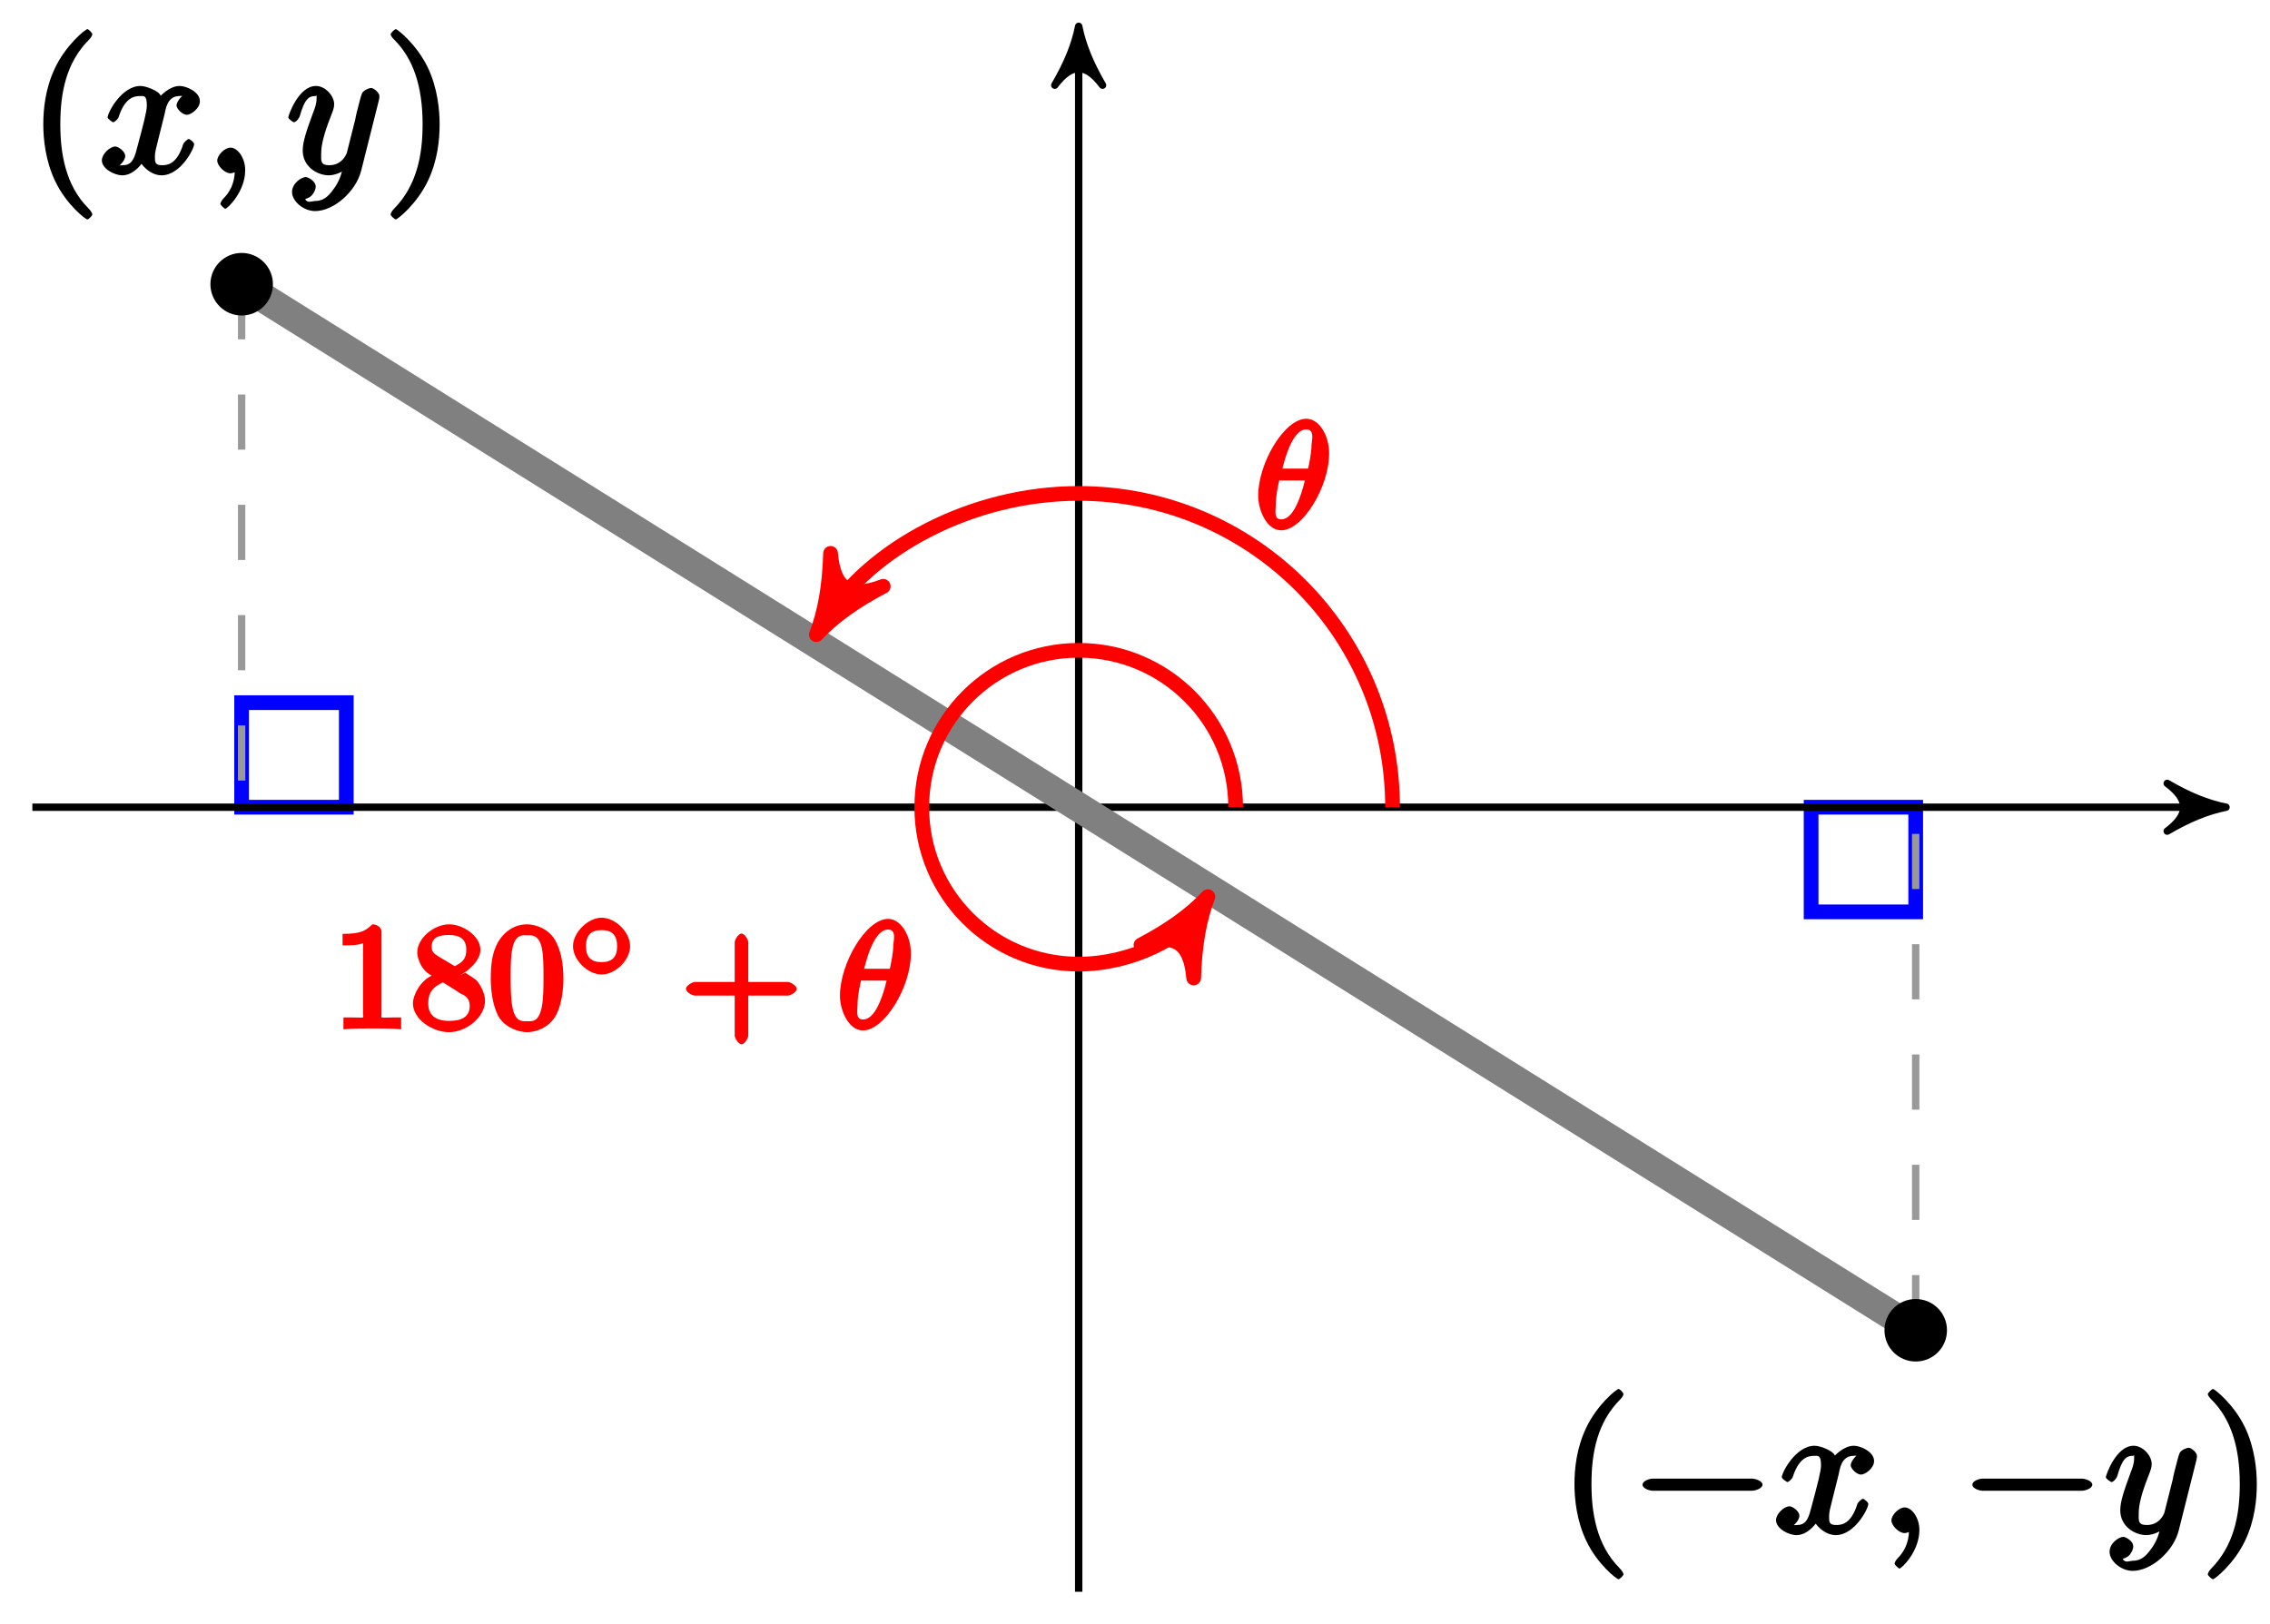<?xml version="1.0" encoding="UTF-8"?>
<svg xmlns="http://www.w3.org/2000/svg" xmlns:xlink="http://www.w3.org/1999/xlink" width="123pt" height="88pt" viewBox="0 0 123 88" version="1.1">
<defs>
<g>
<symbol overflow="visible" id="glyph0-0">
<path style="stroke:none;" d=""/>
</symbol>
<symbol overflow="visible" id="glyph0-1">
<path style="stroke:none;" d="M 3.469 2.234 C 3.469 2.203 3.422 2.062 3.25 1.891 C 2 0.641 1.734 -1.125 1.734 -2.656 C 1.734 -4.391 2.062 -6.016 3.297 -7.25 C 3.422 -7.375 3.469 -7.5 3.469 -7.531 C 3.469 -7.609 3.266 -7.812 3.203 -7.812 C 3.094 -7.812 2.031 -6.953 1.438 -5.688 C 0.922 -4.594 0.812 -3.484 0.812 -2.656 C 0.812 -1.875 0.922 -0.672 1.469 0.453 C 2.062 1.688 3.094 2.5 3.203 2.5 C 3.266 2.5 3.469 2.297 3.469 2.234 Z M 3.469 2.234 "/>
</symbol>
<symbol overflow="visible" id="glyph0-2">
<path style="stroke:none;" d="M 3.047 -2.656 C 3.047 -3.422 2.938 -4.641 2.391 -5.766 C 1.797 -6.984 0.766 -7.812 0.672 -7.812 C 0.609 -7.812 0.391 -7.594 0.391 -7.531 C 0.391 -7.5 0.438 -7.375 0.625 -7.203 C 1.609 -6.203 2.125 -4.734 2.125 -2.656 C 2.125 -0.953 1.797 0.688 0.562 1.938 C 0.438 2.062 0.391 2.203 0.391 2.234 C 0.391 2.297 0.609 2.5 0.672 2.5 C 0.766 2.5 1.828 1.656 2.422 0.391 C 2.938 -0.703 3.047 -1.812 3.047 -2.656 Z M 3.047 -2.656 "/>
</symbol>
<symbol overflow="visible" id="glyph1-0">
<path style="stroke:none;" d=""/>
</symbol>
<symbol overflow="visible" id="glyph1-1">
<path style="stroke:none;" d="M 6.562 -2.297 C 6.734 -2.297 7.125 -2.422 7.125 -2.625 C 7.125 -2.828 6.734 -2.953 6.562 -2.953 L 1.172 -2.953 C 1 -2.953 0.625 -2.828 0.625 -2.625 C 0.625 -2.422 1 -2.297 1.172 -2.297 Z M 6.562 -2.297 "/>
</symbol>
<symbol overflow="visible" id="glyph2-0">
<path style="stroke:none;" d=""/>
</symbol>
<symbol overflow="visible" id="glyph2-1">
<path style="stroke:none;" d="M 3.5 -3.172 C 3.562 -3.422 3.625 -4.188 4.312 -4.188 C 4.359 -4.188 4.469 -4.234 4.688 -4.109 L 4.812 -4.391 C 4.531 -4.344 4.156 -3.922 4.156 -3.672 C 4.156 -3.516 4.453 -3.172 4.719 -3.172 C 4.938 -3.172 5.422 -3.516 5.422 -3.906 C 5.422 -4.422 4.672 -4.734 4.328 -4.734 C 3.75 -4.734 3.266 -4.156 3.297 -4.203 C 3.203 -4.469 2.5 -4.734 2.203 -4.734 C 1.172 -4.734 0.422 -3.281 0.422 -3.031 C 0.422 -2.938 0.703 -2.766 0.719 -2.766 C 0.797 -2.766 1 -2.953 1.016 -3.047 C 1.359 -4.094 1.844 -4.188 2.188 -4.188 C 2.375 -4.188 2.547 -4.25 2.547 -3.672 C 2.547 -3.375 2.375 -2.703 2 -1.312 C 1.844 -0.688 1.672 -0.438 1.234 -0.438 C 1.172 -0.438 1.062 -0.391 0.859 -0.516 L 0.734 -0.234 C 0.984 -0.297 1.375 -0.656 1.375 -0.938 C 1.375 -1.203 0.984 -1.453 0.844 -1.453 C 0.531 -1.453 0.109 -1.031 0.109 -0.703 C 0.109 -0.25 0.781 0.109 1.219 0.109 C 1.891 0.109 2.359 -0.641 2.391 -0.703 L 2.094 -0.812 C 2.219 -0.438 2.75 0.109 3.344 0.109 C 4.375 0.109 5.109 -1.328 5.109 -1.578 C 5.109 -1.688 4.859 -1.859 4.828 -1.859 C 4.734 -1.859 4.531 -1.641 4.516 -1.578 C 4.188 -0.516 3.688 -0.438 3.375 -0.438 C 2.984 -0.438 2.984 -0.594 2.984 -0.922 C 2.984 -1.141 3.047 -1.359 3.156 -1.797 Z M 3.5 -3.172 "/>
</symbol>
<symbol overflow="visible" id="glyph2-2">
<path style="stroke:none;" d="M 2.188 -0.172 C 2.188 -0.828 1.781 -1.391 1.391 -1.391 C 1.062 -1.391 0.672 -0.969 0.672 -0.688 C 0.672 -0.422 1.062 0 1.391 0 C 1.5 0 1.75 -0.094 1.859 -0.172 C 1.891 -0.203 1.781 -0.156 1.781 -0.156 C 1.797 -0.156 1.625 -0.312 1.625 -0.172 C 1.625 0.562 1.328 1.047 1 1.375 C 0.891 1.484 0.844 1.625 0.844 1.656 C 0.844 1.719 1.062 1.922 1.109 1.922 C 1.219 1.922 2.188 1 2.188 -0.172 Z M 2.188 -0.172 "/>
</symbol>
<symbol overflow="visible" id="glyph2-3">
<path style="stroke:none;" d="M 5.016 -3.953 C 5.047 -4.094 5.047 -4.109 5.047 -4.188 C 5.047 -4.359 4.75 -4.625 4.594 -4.625 C 4.5 -4.625 4.203 -4.516 4.109 -4.344 C 4.047 -4.203 3.969 -3.891 3.922 -3.703 C 3.859 -3.453 3.781 -3.188 3.734 -2.906 L 3.281 -1.109 C 3.234 -0.969 2.984 -0.438 2.328 -0.438 C 1.828 -0.438 1.891 -0.703 1.891 -1.078 C 1.891 -1.531 2.047 -2.156 2.391 -3.031 C 2.547 -3.438 2.594 -3.547 2.594 -3.75 C 2.594 -4.203 2.109 -4.734 1.609 -4.734 C 0.656 -4.734 0.109 -3.125 0.109 -3.031 C 0.109 -2.938 0.391 -2.766 0.406 -2.766 C 0.516 -2.766 0.688 -2.953 0.734 -3.109 C 1 -4.047 1.234 -4.188 1.578 -4.188 C 1.656 -4.188 1.641 -4.344 1.641 -4.031 C 1.641 -3.781 1.547 -3.516 1.469 -3.328 C 1.078 -2.266 0.891 -1.703 0.891 -1.234 C 0.891 -0.344 1.703 0.109 2.297 0.109 C 2.688 0.109 3.141 -0.109 3.422 -0.391 L 3.125 -0.5 C 2.984 0.016 2.922 0.391 2.516 0.922 C 2.266 1.25 2.016 1.5 1.562 1.5 C 1.422 1.5 1.141 1.641 1.031 1.406 C 0.953 1.406 1.203 1.359 1.344 1.234 C 1.453 1.141 1.594 0.906 1.594 0.719 C 1.594 0.406 1.156 0.203 1.062 0.203 C 0.828 0.203 0.312 0.531 0.312 1.016 C 0.312 1.516 0.938 2.047 1.562 2.047 C 2.578 2.047 3.781 0.984 4.062 -0.156 Z M 5.016 -3.953 "/>
</symbol>
<symbol overflow="visible" id="glyph3-0">
<path style="stroke:none;" d=""/>
</symbol>
<symbol overflow="visible" id="glyph3-1">
<path style="stroke:none;" d="M 2.688 -5.266 C 2.688 -5.469 2.484 -5.672 2.188 -5.672 C 1.812 -5.297 1.516 -5.156 0.578 -5.156 L 0.578 -4.531 C 0.984 -4.531 1.406 -4.531 1.688 -4.656 L 1.688 -0.844 C 1.688 -0.547 1.844 -0.625 1.094 -0.625 L 0.625 -0.625 L 0.625 0.016 C 1.141 -0.031 1.828 -0.031 2.188 -0.031 C 2.547 -0.031 3.234 -0.031 3.75 0.016 L 3.75 -0.625 L 3.281 -0.625 C 2.531 -0.625 2.688 -0.547 2.688 -0.844 Z M 2.688 -5.266 "/>
</symbol>
<symbol overflow="visible" id="glyph3-2">
<path style="stroke:none;" d="M 2.641 -2.875 C 3.094 -3.094 3.812 -3.672 3.812 -4.297 C 3.812 -5.047 2.859 -5.672 2.125 -5.672 C 1.281 -5.672 0.391 -4.906 0.391 -4.156 C 0.391 -3.859 0.562 -3.453 0.75 -3.234 C 0.891 -3.062 0.922 -3.047 1.172 -2.891 C 0.562 -2.609 0.156 -1.844 0.156 -1.391 C 0.156 -0.516 1.234 0.172 2.109 0.172 C 3.078 0.172 4.062 -0.672 4.062 -1.516 C 4.062 -2.031 3.734 -2.484 3.609 -2.625 C 3.469 -2.75 3.453 -2.75 3 -3.047 Z M 1.531 -3.938 C 1.312 -4.078 1.172 -4.172 1.172 -4.453 C 1.172 -4.953 1.531 -5.094 2.109 -5.094 C 2.719 -5.094 3.047 -4.859 3.047 -4.297 C 3.047 -3.828 2.875 -3.625 2.422 -3.406 Z M 1.672 -2.594 C 1.703 -2.578 2.609 -2.016 2.734 -1.922 C 2.875 -1.859 3.234 -1.734 3.234 -1.25 C 3.234 -0.641 2.766 -0.438 2.125 -0.438 C 1.406 -0.438 0.984 -0.734 0.984 -1.391 C 0.984 -1.984 1.25 -2.281 1.781 -2.531 Z M 1.672 -2.594 "/>
</symbol>
<symbol overflow="visible" id="glyph3-3">
<path style="stroke:none;" d="M 4.078 -2.719 C 4.078 -3.578 3.938 -4.219 3.672 -4.734 C 3.328 -5.438 2.547 -5.672 2.109 -5.672 C 1.109 -5.672 0.609 -4.859 0.5 -4.641 L 0.438 -4.516 C 0.156 -3.922 0.141 -3.141 0.141 -2.719 C 0.141 -2.203 0.219 -1.266 0.594 -0.625 C 0.969 -0.047 1.688 0.172 2.109 0.172 C 2.5 0.172 3.312 -0.016 3.703 -0.797 C 4 -1.375 4.078 -2.203 4.078 -2.719 Z M 2.109 -0.422 C 1.844 -0.422 1.469 -0.359 1.312 -1.203 C 1.219 -1.656 1.219 -2.406 1.219 -2.828 C 1.219 -3.375 1.219 -3.922 1.312 -4.359 C 1.469 -5.172 1.906 -5.078 2.109 -5.078 C 2.375 -5.078 2.734 -5.125 2.906 -4.406 C 3 -3.953 3 -3.359 3 -2.828 C 3 -2.344 3 -1.641 2.906 -1.188 C 2.734 -0.344 2.375 -0.422 2.109 -0.422 Z M 2.109 -0.422 "/>
</symbol>
<symbol overflow="visible" id="glyph3-4">
<path style="stroke:none;" d="M 3.469 -1.812 L 5.812 -1.812 C 5.922 -1.812 6.281 -1.984 6.281 -2.172 C 6.281 -2.359 5.922 -2.547 5.812 -2.547 L 3.656 -2.547 L 3.656 -4.703 C 3.656 -4.828 3.469 -5.172 3.297 -5.172 C 3.109 -5.172 2.922 -4.828 2.922 -4.703 L 2.922 -2.547 L 0.75 -2.547 C 0.641 -2.547 0.281 -2.359 0.281 -2.172 C 0.281 -1.984 0.641 -1.812 0.75 -1.812 L 2.922 -1.812 L 2.922 0.359 C 2.922 0.469 3.109 0.828 3.297 0.828 C 3.469 0.828 3.656 0.469 3.656 0.359 L 3.656 -1.812 Z M 3.469 -1.812 "/>
</symbol>
<symbol overflow="visible" id="glyph4-0">
<path style="stroke:none;" d=""/>
</symbol>
<symbol overflow="visible" id="glyph4-1">
<path style="stroke:none;" d="M 3.453 -1.672 C 3.453 -2.438 2.656 -3.219 1.906 -3.219 C 1.172 -3.219 0.359 -2.422 0.359 -1.672 C 0.359 -0.922 1.172 -0.141 1.906 -0.141 C 2.656 -0.141 3.453 -0.922 3.453 -1.672 Z M 1.906 -0.812 C 1.328 -0.812 1.062 -1.094 1.062 -1.672 C 1.062 -2.266 1.328 -2.547 1.906 -2.547 C 2.484 -2.547 2.75 -2.266 2.75 -1.672 C 2.75 -1.094 2.484 -0.812 1.906 -0.812 Z M 1.906 -0.812 "/>
</symbol>
<symbol overflow="visible" id="glyph5-0">
<path style="stroke:none;" d=""/>
</symbol>
<symbol overflow="visible" id="glyph5-1">
<path style="stroke:none;" d="M 4 -4.094 C 4 -5.094 3.438 -5.969 2.766 -5.969 C 1.578 -5.969 0.156 -3.578 0.156 -1.797 C 0.156 -1.031 0.609 0.078 1.406 0.078 C 2.562 0.078 4 -2.266 4 -4.094 Z M 1.422 -3.078 C 1.797 -4.688 2.266 -5.391 2.766 -5.391 C 3.25 -5.391 3.047 -4.719 3.047 -4.562 C 3.047 -4.125 2.906 -3.469 2.859 -3.266 L 1.469 -3.266 Z M 2.734 -2.812 C 2.359 -1.219 1.906 -0.516 1.406 -0.516 C 0.984 -0.516 1.109 -0.969 1.109 -1.328 C 1.109 -1.828 1.266 -2.484 1.297 -2.625 L 2.703 -2.625 Z M 2.734 -2.812 "/>
</symbol>
</g>
</defs>
<g id="surface1">
<path style="fill:none;stroke-width:0.797;stroke-linecap:butt;stroke-linejoin:miter;stroke:rgb(0%,0%,100%);stroke-opacity:1;stroke-miterlimit:10;" d="M 45.353 0.001 L 45.353 -5.671 L 39.686 -5.671 L 39.686 0.001 Z M 45.353 0.001 " transform="matrix(1,0,0,-1,58.449,43.751)"/>
<path style="fill:none;stroke-width:0.797;stroke-linecap:butt;stroke-linejoin:miter;stroke:rgb(0%,0%,100%);stroke-opacity:1;stroke-miterlimit:10;" d="M -45.356 0.001 L -45.356 5.668 L -39.685 5.668 L -39.685 0.001 Z M -45.356 0.001 " transform="matrix(1,0,0,-1,58.449,43.751)"/>
<path style="fill:none;stroke-width:0.399;stroke-linecap:butt;stroke-linejoin:miter;stroke:rgb(59.999%,59.999%,59.999%);stroke-opacity:1;stroke-dasharray:2.989,2.989;stroke-miterlimit:10;" d="M 45.353 -28.346 L 45.353 0.001 " transform="matrix(1,0,0,-1,58.449,43.751)"/>
<path style="fill:none;stroke-width:0.399;stroke-linecap:butt;stroke-linejoin:miter;stroke:rgb(59.999%,59.999%,59.999%);stroke-opacity:1;stroke-dasharray:2.989,2.989;stroke-miterlimit:10;" d="M -45.356 28.347 L -45.356 0.001 " transform="matrix(1,0,0,-1,58.449,43.751)"/>
<path style="fill:none;stroke-width:0.399;stroke-linecap:butt;stroke-linejoin:miter;stroke:rgb(0%,0%,0%);stroke-opacity:1;stroke-miterlimit:10;" d="M -56.695 0.001 L 61.368 0.001 " transform="matrix(1,0,0,-1,58.449,43.751)"/>
<path style="fill-rule:nonzero;fill:rgb(0%,0%,0%);fill-opacity:1;stroke-width:0.399;stroke-linecap:butt;stroke-linejoin:round;stroke:rgb(0%,0%,0%);stroke-opacity:1;stroke-miterlimit:10;" d="M 0.798 0.001 C -0.198 0.2 -1.194 0.598 -2.389 1.293 C -1.194 0.399 -1.194 -0.398 -2.389 -1.296 C -1.194 -0.597 -0.198 -0.199 0.798 0.001 Z M 0.798 0.001 " transform="matrix(1,0,0,-1,119.819,43.751)"/>
<path style="fill:none;stroke-width:0.399;stroke-linecap:butt;stroke-linejoin:miter;stroke:rgb(0%,0%,0%);stroke-opacity:1;stroke-miterlimit:10;" d="M 0 -42.521 L 0 41.526 " transform="matrix(1,0,0,-1,58.449,43.751)"/>
<path style="fill-rule:nonzero;fill:rgb(0%,0%,0%);fill-opacity:1;stroke-width:0.399;stroke-linecap:butt;stroke-linejoin:round;stroke:rgb(0%,0%,0%);stroke-opacity:1;stroke-miterlimit:10;" d="M 0.799 -0 C -0.197 0.199 -1.197 0.597 -2.393 1.296 C -1.197 0.398 -1.197 -0.399 -2.393 -1.293 C -1.197 -0.598 -0.197 -0.2 0.799 -0 Z M 0.799 -0 " transform="matrix(0,-1,-1,0,58.449,2.225)"/>
<path style="fill:none;stroke-width:1.594;stroke-linecap:butt;stroke-linejoin:miter;stroke:rgb(50%,50%,50%);stroke-opacity:1;stroke-miterlimit:10;" d="M 45.353 -28.346 L -45.356 28.347 " transform="matrix(1,0,0,-1,58.449,43.751)"/>
<path style="fill-rule:nonzero;fill:rgb(0%,0%,0%);fill-opacity:1;stroke-width:0.399;stroke-linecap:butt;stroke-linejoin:miter;stroke:rgb(0%,0%,0%);stroke-opacity:1;stroke-miterlimit:10;" d="M 46.849 -28.346 C 46.849 -27.522 46.181 -26.854 45.353 -26.854 C 44.529 -26.854 43.861 -27.522 43.861 -28.346 C 43.861 -29.174 44.529 -29.842 45.353 -29.842 C 46.181 -29.842 46.849 -29.174 46.849 -28.346 Z M 46.849 -28.346 " transform="matrix(1,0,0,-1,58.449,43.751)"/>
<g style="fill:rgb(0%,0%,0%);fill-opacity:1;">
  <use xlink:href="#glyph0-1" x="84.5" y="83.092"/>
</g>
<g style="fill:rgb(0%,0%,0%);fill-opacity:1;">
  <use xlink:href="#glyph1-1" x="88.376" y="83.093"/>
</g>
<g style="fill:rgb(0%,0%,0%);fill-opacity:1;">
  <use xlink:href="#glyph2-1" x="96.125" y="83.092"/>
  <use xlink:href="#glyph2-2" x="101.814" y="83.092"/>
</g>
<g style="fill:rgb(0%,0%,0%);fill-opacity:1;">
  <use xlink:href="#glyph1-1" x="106.247" y="83.093"/>
</g>
<g style="fill:rgb(0%,0%,0%);fill-opacity:1;">
  <use xlink:href="#glyph2-3" x="113.996" y="83.092"/>
</g>
<g style="fill:rgb(0%,0%,0%);fill-opacity:1;">
  <use xlink:href="#glyph0-2" x="119.238" y="83.093"/>
</g>
<path style="fill-rule:nonzero;fill:rgb(0%,0%,0%);fill-opacity:1;stroke-width:0.399;stroke-linecap:butt;stroke-linejoin:miter;stroke:rgb(0%,0%,0%);stroke-opacity:1;stroke-miterlimit:10;" d="M -43.86 28.347 C -43.86 29.171 -44.528 29.843 -45.356 29.843 C -46.18 29.843 -46.848 29.171 -46.848 28.347 C -46.848 27.523 -46.18 26.851 -45.356 26.851 C -44.528 26.851 -43.86 27.523 -43.86 28.347 Z M -43.86 28.347 " transform="matrix(1,0,0,-1,58.449,43.751)"/>
<g style="fill:rgb(0%,0%,0%);fill-opacity:1;">
  <use xlink:href="#glyph0-1" x="1.534" y="9.392"/>
</g>
<g style="fill:rgb(0%,0%,0%);fill-opacity:1;">
  <use xlink:href="#glyph2-1" x="5.41" y="9.393"/>
  <use xlink:href="#glyph2-2" x="11.099" y="9.393"/>
</g>
<g style="fill:rgb(0%,0%,0%);fill-opacity:1;">
  <use xlink:href="#glyph2-3" x="15.512" y="9.393"/>
</g>
<g style="fill:rgb(0%,0%,0%);fill-opacity:1;">
  <use xlink:href="#glyph0-2" x="20.774" y="9.392"/>
</g>
<path style="fill:none;stroke-width:0.797;stroke-linecap:butt;stroke-linejoin:miter;stroke:rgb(100%,0%,0%);stroke-opacity:1;stroke-miterlimit:10;" d="M 8.504 0.001 C 8.504 4.696 4.695 8.504 0 8.504 C -4.699 8.504 -8.503 4.696 -8.503 0.001 C -8.503 -4.698 -4.699 -8.503 0 -8.503 C 2.93 -8.503 5.656 -6.991 6.449 -5.722 " transform="matrix(1,0,0,-1,58.449,43.751)"/>
<path style="fill-rule:nonzero;fill:rgb(100%,0%,0%);fill-opacity:1;stroke-width:0.797;stroke-linecap:butt;stroke-linejoin:round;stroke:rgb(100%,0%,0%);stroke-opacity:1;stroke-miterlimit:10;" d="M 1.034 -0.001 C -0.261 0.258 -1.553 0.778 -3.109 1.684 C -1.556 0.518 -1.554 -0.517 -3.11 -1.683 C -1.554 -0.775 -0.259 -0.261 1.034 -0.001 Z M 1.034 -0.001 " transform="matrix(0.53,-0.848,-0.848,-0.53,64.9,49.474)"/>
<g style="fill:rgb(100%,0%,0%);fill-opacity:1;">
  <use xlink:href="#glyph3-1" x="17.985" y="55.77"/>
  <use xlink:href="#glyph3-2" x="22.218" y="55.77"/>
  <use xlink:href="#glyph3-3" x="26.45" y="55.77"/>
</g>
<g style="fill:rgb(100%,0%,0%);fill-opacity:1;">
  <use xlink:href="#glyph4-1" x="30.689" y="52.958"/>
</g>
<g style="fill:rgb(100%,0%,0%);fill-opacity:1;">
  <use xlink:href="#glyph3-4" x="36.888" y="55.77"/>
</g>
<g style="fill:rgb(100%,0%,0%);fill-opacity:1;">
  <use xlink:href="#glyph5-1" x="45.357" y="55.771"/>
</g>
<path style="fill:none;stroke-width:0.797;stroke-linecap:butt;stroke-linejoin:miter;stroke:rgb(100%,0%,0%);stroke-opacity:1;stroke-miterlimit:10;" d="M 17.007 0.001 C 17.007 9.395 9.394 17.008 0 17.008 C -5.862 17.008 -11.315 13.984 -13.663 10.23 " transform="matrix(1,0,0,-1,58.449,43.751)"/>
<path style="fill-rule:nonzero;fill:rgb(100%,0%,0%);fill-opacity:1;stroke-width:0.797;stroke-linecap:butt;stroke-linejoin:round;stroke:rgb(100%,0%,0%);stroke-opacity:1;stroke-miterlimit:10;" d="M 1.037 -0.001 C -0.258 0.258 -1.555 0.778 -3.106 1.683 C -1.553 0.517 -1.554 -0.52 -3.107 -1.684 C -1.554 -0.778 -0.258 -0.258 1.037 -0.001 Z M 1.037 -0.001 " transform="matrix(-0.53,0.848,0.848,0.53,44.785,33.519)"/>
<g style="fill:rgb(100%,0%,0%);fill-opacity:1;">
  <use xlink:href="#glyph5-1" x="68.019" y="28.664"/>
</g>
</g>
</svg>
